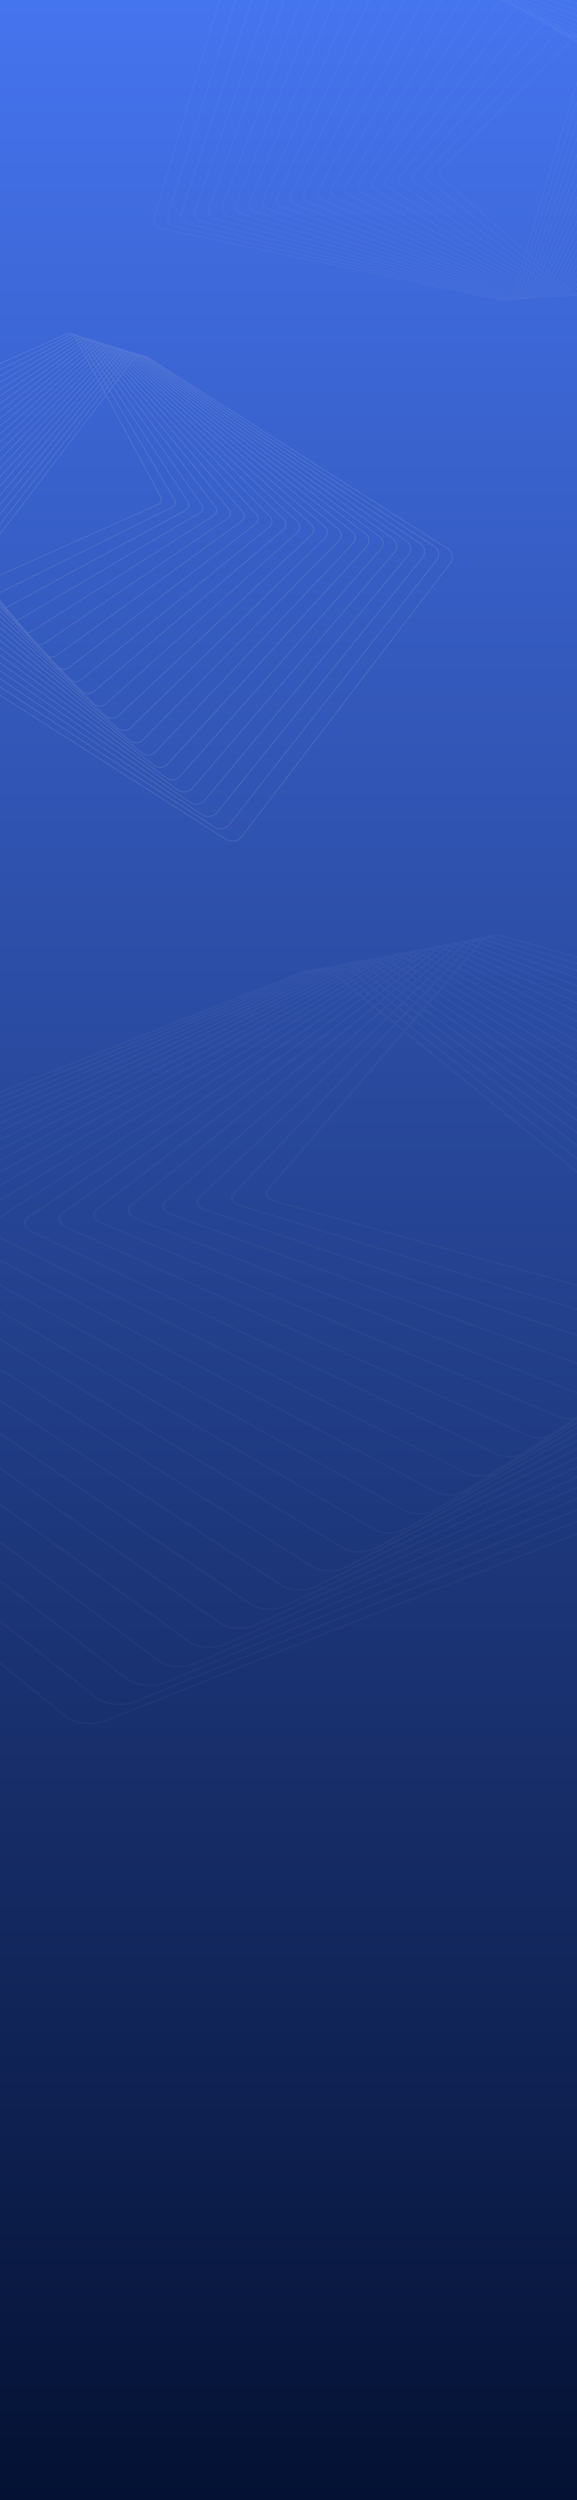 <svg width="1920" height="8307" viewBox="0 0 1920 8307" fill="none" xmlns="http://www.w3.org/2000/svg">
<rect x="0" y="0" width="1920" height="8307" fill="#333333" stroke="none"/>
<g clip-path="url(#clip0_675_514)">
<rect width="1920" height="8307" fill="url(#paint0_linear_675_514)"/>
<g opacity="0.47">
<g opacity="0.36" clip-path="url(#clip1_675_514)">
<g opacity="0.8">
<path d="M-261.998 2124.34C-261.717 2117.53 -259.19 2110.85 -254.838 2105.2L439.143 1196.72C445.18 1188.75 454.306 1183.48 464.836 1181.68C475.365 1180.01 485.895 1182.07 494.6 1187.6L1490.01 1821.35C1501.24 1828.54 1507.56 1840.23 1507 1852.83C1506.72 1859.64 1504.19 1866.32 1499.84 1871.97L805.859 2780.45C799.822 2788.42 790.696 2793.69 780.167 2795.49C769.637 2797.16 759.107 2795.1 750.402 2789.57L-244.869 2155.82C-256.101 2148.63 -262.559 2136.94 -261.998 2124.34ZM1503.77 1852.7C1504.33 1841.13 1498.44 1830.34 1488.19 1823.79L492.775 1190.04C484.772 1184.9 475.085 1182.97 465.397 1184.51C455.71 1186.05 447.426 1190.94 441.811 1198.26L-252.17 2106.74C-256.101 2112.01 -258.348 2118.05 -258.769 2124.34C-259.33 2135.91 -253.434 2146.7 -243.185 2153.25L752.228 2787C760.23 2792.14 769.918 2794.07 779.605 2792.53C789.292 2790.99 797.576 2786.11 803.192 2778.78L1497.17 1870.3C1501.24 1865.16 1503.49 1859 1503.77 1852.7Z" fill="#DADADA"/>
<path d="M-267.193 2089.26C-266.912 2082.45 -264.385 2075.77 -259.892 2070.25L428.894 1192.61C434.931 1184.9 443.916 1179.76 454.165 1178.22C464.414 1176.67 474.663 1178.86 483.087 1184.38L1444.66 1813.25C1455.33 1820.32 1461.37 1831.63 1460.81 1843.7C1460.53 1850.51 1458 1857.2 1453.51 1862.72L764.723 2740.36C752.227 2756.29 727.939 2759.89 710.53 2748.58L-251.047 2119.59C-261.717 2112.65 -267.754 2101.34 -267.193 2089.26ZM1457.58 1843.58C1458.14 1832.53 1452.53 1822.12 1442.7 1815.69L481.121 1186.7C473.4 1181.68 463.993 1179.63 454.586 1181.04C445.18 1182.46 436.896 1187.08 431.421 1194.15L-257.365 2071.79C-261.436 2076.93 -263.683 2082.97 -263.964 2089.26C-264.525 2100.31 -258.909 2110.72 -249.082 2117.15L712.495 2746.01C728.5 2756.42 750.823 2753.08 762.196 2738.56L1450.98 1860.92C1455.05 1855.91 1457.3 1849.87 1457.58 1843.58Z" fill="#DADADA"/>
<path d="M-272.528 2054.05C-272.247 2047.24 -269.72 2040.69 -265.227 2035.04L418.364 1188.24C430.719 1172.95 454.586 1169.61 471.294 1180.91L1399.18 1805.03C1409.42 1811.84 1415.18 1822.89 1414.62 1834.45C1414.34 1841.26 1411.81 1847.82 1407.32 1853.47L723.727 2700.27C717.69 2707.72 708.845 2712.6 698.877 2713.89C688.909 2715.3 678.94 2712.99 670.657 2707.59L-257.225 2083.48C-267.333 2076.67 -273.089 2065.62 -272.528 2054.05ZM1411.39 1834.32C1411.95 1823.79 1406.62 1813.64 1397.35 1807.47L469.469 1183.36C454.025 1172.95 432.263 1176.03 420.891 1190.04L-262.7 2036.84C-266.772 2041.98 -269.158 2047.89 -269.439 2054.18C-270.001 2064.72 -264.666 2074.87 -255.399 2081.04L672.482 2705.15C679.923 2710.16 689.049 2712.22 698.315 2710.93C707.441 2709.65 715.584 2705.28 721.059 2698.47L1404.65 1851.67C1408.72 1846.66 1411.11 1840.62 1411.39 1834.32Z" fill="#DADADA"/>
<path d="M-277.863 2018.97C-277.582 2012.16 -274.914 2005.61 -270.422 2000.09L407.835 1184.13C413.731 1176.93 422.436 1172.3 432.264 1171.15C442.091 1169.86 451.779 1172.3 459.641 1177.7L1353.69 1797.06C1363.37 1803.74 1368.85 1814.41 1368.29 1825.46C1368.01 1832.27 1365.34 1838.82 1360.85 1844.35L682.591 2660.31C670.236 2675.08 647.07 2678.04 630.784 2666.73L-263.261 2047.37C-272.949 2040.56 -278.424 2030.03 -277.863 2018.97ZM1365.2 1825.2C1365.62 1815.05 1360.71 1805.41 1351.86 1799.24L457.816 1179.89C450.656 1174.87 441.811 1172.82 432.825 1173.85C423.84 1175 415.978 1179.24 410.502 1185.8L-267.895 2001.88C-272.106 2006.9 -274.493 2012.81 -274.774 2019.1C-275.195 2029.25 -270.281 2038.89 -261.436 2045.06L632.61 2664.42C647.492 2674.7 668.692 2672 679.923 2658.51L1358.18 1842.55C1362.53 1837.41 1364.78 1831.5 1365.2 1825.2Z" fill="#DADADA"/>
<path d="M-283.198 1983.77C-282.917 1976.96 -280.25 1970.4 -275.617 1965.01L397.445 1179.89C403.342 1172.95 411.906 1168.58 421.453 1167.55C431 1166.52 440.406 1168.84 447.988 1174.23L1308.34 1788.84C1317.46 1795.39 1322.66 1805.54 1322.1 1816.21C1321.82 1823.02 1319.15 1829.57 1314.52 1834.97L641.454 2620.09C635.558 2627.03 626.994 2631.39 617.447 2632.42C607.9 2633.45 598.493 2631.14 590.912 2625.74L-269.439 2011.14C-278.565 2004.58 -283.76 1994.43 -283.198 1983.77ZM1318.87 1816.08C1319.29 1806.44 1314.66 1797.06 1306.37 1791.15L446.022 1176.55C439.143 1171.66 430.579 1169.48 421.874 1170.38C413.169 1171.41 405.448 1175.39 399.972 1181.68L-273.089 1966.81C-277.301 1971.69 -279.688 1977.73 -279.969 1983.9C-280.39 1993.53 -275.757 2002.91 -267.474 2008.82L592.877 2623.43C599.757 2628.31 608.321 2630.49 617.025 2629.6C625.73 2628.57 633.452 2624.58 638.927 2618.29L1311.99 1833.17C1316.2 1828.28 1318.59 1822.37 1318.87 1816.08Z" fill="#DADADA"/>
<path d="M-288.533 1948.69C-288.252 1941.88 -285.585 1935.32 -280.811 1930.05L387.056 1175.77C399.27 1162.02 421.312 1159.97 436.335 1171.02L1262.85 1780.87C1271.41 1787.17 1276.33 1797.06 1275.91 1807.21C1275.63 1814.02 1272.96 1820.57 1268.19 1825.97L600.318 2580.25C594.422 2586.93 585.998 2591.05 576.732 2591.95C567.465 2592.85 558.34 2590.4 551.039 2585.01L-275.616 1975.03C-284.181 1968.6 -289.095 1958.84 -288.533 1948.69ZM1272.68 1806.95C1273.1 1797.7 1268.75 1788.84 1260.88 1783.05L434.369 1173.2C420.751 1163.18 400.534 1165.11 389.583 1177.57L-278.284 1931.85C-282.636 1936.74 -285.023 1942.65 -285.304 1948.82C-285.725 1958.07 -281.373 1966.93 -273.511 1972.72L553.005 2582.57C559.603 2587.45 567.887 2589.63 576.451 2588.86C584.875 2588.09 592.596 2584.24 597.932 2578.2L1265.8 1823.92C1270.01 1819.03 1272.4 1813.12 1272.68 1806.95Z" fill="#DADADA"/>
<path d="M-293.868 1913.48C-293.587 1906.67 -290.779 1900.11 -286.006 1894.85L376.666 1171.41C382.563 1164.98 390.706 1161.13 399.832 1160.35C408.958 1159.58 417.803 1162.15 424.823 1167.55L1217.5 1772.52C1225.79 1778.81 1230.14 1788.07 1229.72 1797.83C1229.44 1804.77 1226.63 1811.19 1221.85 1816.46L559.182 2539.9C547.108 2553.14 525.487 2554.81 511.167 2543.76L-281.654 1938.79C-289.937 1932.5 -294.43 1923.37 -293.868 1913.48ZM1226.49 1797.7C1226.91 1788.84 1222.84 1780.48 1215.4 1774.83L422.717 1169.73C416.399 1164.85 408.396 1162.54 400.113 1163.31C391.829 1163.95 384.388 1167.55 379.053 1173.33L-283.619 1896.77C-287.971 1901.53 -290.499 1907.44 -290.779 1913.61C-291.2 1922.47 -287.129 1930.83 -279.688 1936.48L512.992 2541.57C526.049 2551.6 545.704 2549.93 556.515 2537.98L1219.19 1814.54C1223.68 1809.78 1226.21 1804 1226.49 1797.7Z" fill="#DADADA"/>
<path d="M-299.203 1878.4C-298.922 1871.46 -296.114 1865.16 -291.06 1859.9L366.417 1167.29C372.174 1161.13 380.317 1157.53 389.162 1156.88C398.007 1156.37 406.571 1158.94 413.31 1164.21L1172.29 1764.42C1180.02 1770.59 1184.23 1779.33 1183.67 1788.71C1183.39 1795.65 1180.58 1801.94 1175.52 1807.21L518.046 2499.81C512.29 2505.98 504.147 2509.58 495.302 2510.22C486.457 2510.74 477.892 2508.17 471.153 2502.9L-287.831 1902.68C-295.553 1896.52 -299.765 1887.65 -299.203 1878.4ZM1180.3 1788.58C1180.72 1780.1 1176.93 1772.13 1169.91 1766.61L411.064 1166.39C405.027 1161.64 397.305 1159.2 389.302 1159.71C381.299 1160.23 373.999 1163.57 368.804 1169.09L-288.673 1861.69C-293.166 1866.45 -295.693 1872.23 -295.974 1878.4C-296.395 1886.88 -292.604 1894.85 -285.585 1900.37L473.4 2500.58C479.437 2505.34 487.159 2507.78 495.161 2507.27C503.164 2506.75 510.464 2503.41 515.659 2497.89L1173.14 1805.28C1177.49 1800.53 1180.02 1794.75 1180.3 1788.58Z" fill="#DADADA"/>
<path d="M-304.679 1843.19C-304.398 1836.38 -301.449 1829.83 -296.395 1824.82L355.747 1163.05C361.504 1157.14 369.506 1153.8 378.07 1153.29C386.635 1152.9 394.918 1155.6 401.376 1160.87L1126.53 1756.33C1133.69 1762.24 1137.62 1770.72 1137.2 1779.58C1136.91 1786.39 1133.97 1792.95 1128.91 1797.96L476.769 2459.72C471.013 2465.63 463.01 2468.97 454.446 2469.49C445.882 2469.87 437.599 2467.17 431.14 2461.91L-294.008 1866.45C-301.169 1860.54 -305.1 1852.06 -304.679 1843.19ZM1134.11 1779.46C1134.53 1771.49 1131.02 1763.91 1124.42 1758.51L399.27 1162.92C393.514 1158.17 386.073 1155.73 378.211 1156.11C370.489 1156.5 363.329 1159.58 358.134 1164.85L-294.008 1826.61C-298.501 1831.24 -301.169 1837.02 -301.449 1843.19C-301.871 1851.16 -298.361 1858.74 -291.762 1864.14L433.387 2459.59C439.143 2464.35 446.584 2466.79 454.446 2466.4C462.168 2466.02 469.328 2462.93 474.523 2457.67L1126.67 1795.9C1131.16 1791.41 1133.83 1785.49 1134.11 1779.46Z" fill="#DADADA"/>
<path d="M-310.014 1808.11C-309.733 1801.3 -306.644 1794.75 -301.59 1789.74L345.358 1158.81C351.114 1153.16 358.836 1149.95 367.26 1149.69C375.684 1149.43 383.686 1152.13 389.723 1157.4L1081.18 1748.1C1087.92 1753.88 1091.43 1761.98 1091.15 1770.33C1090.86 1777.14 1087.78 1783.7 1082.72 1788.71L435.773 2419.63C423.98 2431.2 404.044 2431.71 391.408 2420.92L-300.045 1830.34C-306.784 1824.56 -310.435 1816.46 -310.014 1808.11ZM1087.92 1770.2C1088.34 1762.62 1084.97 1755.43 1078.93 1750.29L387.617 1159.58C382.142 1154.83 374.982 1152.39 367.4 1152.64C359.819 1152.9 352.939 1155.73 347.745 1160.74L-299.203 1791.66C-303.836 1796.16 -306.504 1801.94 -306.784 1808.11C-307.206 1815.69 -303.836 1822.89 -297.939 1828.03L393.514 2418.73C404.886 2428.5 422.717 2427.85 433.387 2417.57L1080.33 1786.65C1084.97 1782.15 1087.64 1776.37 1087.92 1770.2Z" fill="#DADADA"/>
<path d="M-315.349 1772.9C-315.068 1766.09 -311.979 1759.54 -306.644 1754.66L335.109 1154.57C346.902 1143.52 366.277 1143.39 378.351 1154.06L1035.97 1740.01C1042.15 1745.53 1045.52 1753.24 1045.1 1761.21C1044.81 1768.02 1041.73 1774.57 1036.39 1779.46L394.637 2379.54C382.844 2390.59 363.469 2390.72 351.395 2380.05L-306.223 1794.1C-312.4 1788.58 -315.77 1780.87 -315.349 1772.9ZM1041.73 1761.08C1042.01 1754.01 1039.06 1747.07 1033.44 1742.06L375.964 1156.11C365.154 1146.48 347.885 1146.73 337.215 1156.5L-304.538 1756.58C-309.171 1760.95 -311.979 1766.73 -312.26 1772.9C-312.541 1779.97 -309.593 1786.91 -303.977 1791.92L353.641 2377.87C364.452 2387.51 381.721 2387.25 392.251 2377.48L1034 1777.4C1038.78 1773.03 1041.44 1767.25 1041.73 1761.08Z" fill="#DADADA"/>
<path d="M-320.824 1737.82C-320.543 1730.88 -317.314 1724.46 -311.979 1719.7L324.579 1150.33C336.232 1139.92 355.045 1140.05 366.558 1150.72L990.34 1731.91C996.097 1737.31 999.185 1744.63 998.764 1752.09C998.483 1759.02 995.254 1765.45 989.919 1770.2L353.361 2339.45C341.708 2349.86 322.895 2349.73 311.382 2339.06L-312.4 1757.87C-318.016 1752.6 -321.105 1745.28 -320.824 1737.82ZM995.675 1751.96C995.956 1745.28 993.289 1738.72 988.094 1733.97L364.312 1152.77C354.063 1143.26 337.355 1143.14 326.826 1152.39L-309.733 1721.76C-314.506 1726.13 -317.314 1731.78 -317.595 1737.95C-317.876 1744.63 -315.208 1751.19 -310.014 1755.94L313.769 2337.14C324.018 2346.64 340.725 2346.77 351.255 2337.52L987.813 1768.28C992.587 1763.78 995.395 1758 995.675 1751.96Z" fill="#DADADA"/>
<path d="M-326.159 1702.61C-325.878 1695.68 -322.649 1689.25 -317.033 1684.5L314.19 1146.09C319.806 1141.34 327.106 1138.77 334.828 1139.02C342.55 1139.28 349.71 1142.24 354.905 1147.38L944.992 1723.82C950.327 1728.96 953.135 1735.77 952.714 1742.96C952.433 1749.9 949.204 1756.33 943.588 1761.08L312.224 2299.36C300.571 2309.25 282.32 2308.74 271.509 2298.07L-318.437 1721.76C-323.773 1716.49 -326.58 1709.81 -326.159 1702.61ZM949.485 1742.71C949.766 1736.41 947.379 1730.37 942.605 1725.74L352.518 1149.3C347.885 1144.68 341.567 1142.11 334.688 1141.85C327.808 1141.59 321.35 1143.91 316.296 1148.15L-314.928 1686.68C-319.841 1690.92 -322.79 1696.57 -323.071 1702.74C-323.351 1709.04 -320.965 1715.08 -316.191 1719.7L273.896 2296.14C283.583 2305.52 299.729 2306.04 310.118 2297.3L941.482 1758.77C946.396 1754.66 949.204 1748.87 949.485 1742.71Z" fill="#DADADA"/>
<path d="M-331.635 1667.53C-331.354 1660.6 -327.984 1654.17 -322.228 1649.54L303.801 1141.85C315.313 1132.47 333.003 1133.5 343.252 1144.03L899.504 1715.72C904.417 1720.73 906.804 1727.16 906.523 1733.84C906.243 1740.78 902.873 1747.2 897.117 1751.83L271.088 2259.39C259.576 2268.77 241.886 2267.75 231.637 2257.21L-324.615 1685.52C-329.529 1680.64 -331.916 1674.22 -331.635 1667.53ZM903.435 1733.58C903.715 1727.67 901.469 1722.02 897.257 1717.52L340.865 1145.96C331.739 1136.58 316.155 1135.81 305.906 1144.03L-320.122 1651.73C-325.177 1655.84 -328.125 1661.49 -328.406 1667.66C-328.686 1673.57 -326.44 1679.23 -322.228 1683.72L234.023 2255.41C243.149 2264.79 258.733 2265.56 268.982 2257.34L895.011 1749.64C900.206 1745.4 903.154 1739.75 903.435 1733.58Z" fill="#DADADA"/>
<path d="M-337.11 1632.33C-336.83 1625.39 -333.32 1618.83 -327.423 1614.46L293.411 1137.61C299.027 1133.37 306.047 1131.31 313.207 1131.83C320.367 1132.34 326.966 1135.55 331.599 1140.57L854.155 1707.37C858.508 1712.12 860.754 1718.16 860.473 1724.46C860.193 1731.4 856.682 1737.95 850.786 1742.32L229.952 2219.3C218.439 2228.04 201.311 2226.76 191.764 2216.35L-330.792 1649.42C-335.145 1644.66 -337.391 1638.62 -337.11 1632.33ZM857.244 1724.46C857.525 1718.93 855.559 1713.66 851.628 1709.42L329.212 1142.49C325.141 1138 319.244 1135.3 312.926 1134.78C306.608 1134.27 300.291 1136.07 295.377 1139.79L-325.457 1616.65C-330.512 1620.63 -333.741 1626.29 -334.022 1632.45C-334.302 1637.98 -332.337 1643.25 -328.406 1647.49L194.151 2214.29C202.715 2223.54 217.878 2224.7 227.986 2216.99L848.82 1740.14C853.875 1736.28 856.963 1730.5 857.244 1724.46Z" fill="#DADADA"/>
<path d="M-342.586 1597.25C-342.305 1590.31 -338.655 1583.75 -332.618 1579.38L283.022 1133.37C288.497 1129.39 295.377 1127.59 302.397 1128.36C309.417 1129.13 315.594 1132.21 320.087 1137.35L808.807 1699.4C812.739 1703.9 814.704 1709.55 814.564 1715.34C814.283 1722.27 810.633 1728.83 804.596 1733.2L188.816 2179.21C177.444 2187.44 160.877 2185.77 151.751 2175.36L-336.97 1613.18C-340.901 1608.68 -342.866 1603.03 -342.586 1597.25ZM811.194 1715.21C811.475 1710.07 809.65 1705.18 806.14 1701.2L317.559 1139.15C313.769 1134.78 308.153 1131.96 302.116 1131.31C295.938 1130.67 289.901 1132.21 285.128 1135.81L-330.652 1581.7C-335.847 1585.55 -339.076 1591.21 -339.357 1597.37C-339.637 1602.39 -337.812 1607.4 -334.302 1611.38L154.419 2173.43C162.421 2182.55 177.022 2184.09 186.991 2176.9L802.63 1730.88C807.684 1727.03 810.913 1721.37 811.194 1715.21Z" fill="#DADADA"/>
<path d="M-348.061 1562.04C-347.78 1554.97 -343.99 1548.55 -337.812 1544.31L272.632 1129.13C284.005 1121.42 300.01 1123.6 308.434 1133.88L763.319 1691.18C766.829 1695.42 768.654 1700.82 768.373 1706.08C768.092 1713.15 764.302 1719.58 758.124 1723.82L147.679 2139.12C136.307 2146.83 120.302 2144.65 111.878 2134.37L-343.007 1577.07C-346.517 1572.7 -348.342 1567.43 -348.061 1562.04ZM765.144 1706.08C765.425 1701.46 763.74 1696.7 760.792 1692.98L305.906 1135.68C298.465 1126.69 284.426 1124.76 274.598 1131.44L-335.847 1546.62C-341.322 1550.34 -344.551 1556 -344.832 1562.17C-345.113 1566.79 -343.428 1571.55 -340.48 1575.27L114.405 2132.57C121.846 2141.56 135.886 2143.49 145.714 2136.81L756.159 1721.63C761.634 1717.91 764.863 1712.25 765.144 1706.08Z" fill="#DADADA"/>
<path d="M-353.677 1526.96C-353.396 1519.89 -349.465 1513.47 -343.007 1509.35L262.243 1125.02C273.475 1117.95 288.919 1120.39 296.781 1130.67L717.971 1683.21C721.059 1687.32 722.604 1692.08 722.323 1697.09C722.042 1704.16 718.111 1710.58 711.653 1714.69L106.543 2099.03C95.312 2106.1 79.868 2103.66 72.006 2093.38L-349.184 1540.84C-352.273 1536.72 -353.817 1531.84 -353.677 1526.96ZM719.094 1696.96C719.234 1692.59 717.971 1688.48 715.303 1684.88L294.113 1132.34C287.234 1123.35 273.756 1121.16 264.068 1127.46L-341.182 1511.67C-346.798 1515.26 -350.167 1520.79 -350.448 1527.09C-350.588 1531.46 -349.325 1535.57 -346.657 1539.17L74.533 2091.7C81.412 2100.7 94.89 2102.88 104.718 2096.59L709.968 1712.25C715.444 1708.78 718.813 1703.13 719.094 1696.96Z" fill="#DADADA"/>
<path d="M-359.152 1491.75C-358.872 1484.68 -354.66 1478.13 -348.201 1474.27L251.854 1120.78C262.945 1114.22 277.968 1117.18 285.128 1127.33L672.482 1675.12C675.15 1678.97 676.554 1683.47 676.273 1687.97C675.992 1695.03 671.78 1701.59 665.322 1705.44L65.407 2058.94C54.316 2065.49 39.293 2062.54 32.133 2052.38L-355.362 1504.6C-358.029 1500.74 -359.433 1496.25 -359.152 1491.75ZM673.184 1687.84C673.325 1683.85 672.202 1680 669.815 1676.66L282.46 1128.87C276.143 1120.01 263.226 1117.44 253.539 1123.22L-346.376 1476.72C-351.992 1480.06 -355.642 1485.71 -355.923 1491.88C-356.064 1495.86 -354.94 1499.72 -352.554 1503.06L34.801 2050.84C41.118 2059.71 54.035 2062.28 63.722 2056.5L663.637 1703C669.253 1699.66 672.903 1694 673.184 1687.84Z" fill="#DADADA"/>
<path d="M-364.768 1456.54C-364.488 1449.35 -360.135 1442.79 -353.396 1439.07L241.464 1116.54C252.556 1110.5 266.876 1113.84 273.475 1123.99L627.134 1667.02C629.521 1670.62 630.644 1674.73 630.363 1678.84C630.082 1686.04 625.73 1692.59 618.991 1696.32L24.13 2018.85C13.039 2024.89 -1.281 2021.54 -7.88 2011.39L-361.399 1468.36C-363.786 1464.76 -364.909 1460.78 -364.768 1456.54ZM627.134 1678.58C627.275 1674.99 626.292 1671.52 624.326 1668.43L270.807 1125.4C265.051 1116.67 252.696 1113.84 243.149 1118.98L-351.711 1441.64C-357.608 1444.85 -361.258 1450.5 -361.539 1456.67C-361.68 1460.27 -360.697 1463.74 -358.731 1466.82L-5.072 2009.85C0.684 2018.59 13.039 2021.42 22.586 2016.28L617.306 1693.62C623.203 1690.54 626.853 1684.88 627.134 1678.58Z" fill="#DADADA"/>
<path d="M-370.384 1421.46C-370.103 1414.27 -365.47 1407.58 -358.451 1404.11L231.075 1112.3C242.026 1106.9 255.925 1110.63 261.822 1120.65L581.646 1658.8C583.611 1662.14 584.594 1665.86 584.313 1669.59C584.032 1676.79 579.399 1683.47 572.379 1686.94L-17.006 1978.76C-27.957 1984.15 -41.856 1980.43 -47.753 1970.4L-367.576 1432.26C-369.542 1428.91 -370.525 1425.19 -370.384 1421.46ZM581.224 1669.46C581.365 1666.25 580.522 1663.04 578.838 1660.21L259.014 1122.06C253.819 1113.45 242.026 1110.24 232.479 1114.87L-356.906 1406.68C-362.943 1409.64 -366.874 1415.29 -367.155 1421.59C-367.296 1424.8 -366.453 1428.01 -364.768 1430.84L-44.945 1968.99C-39.75 1977.6 -27.957 1980.81 -18.41 1976.19L571.116 1684.37C577.153 1681.41 580.944 1675.76 581.224 1669.46Z" fill="#DADADA"/>
<path d="M-376 1386.25C-375.579 1378.93 -370.946 1372.25 -363.645 1369.03L220.686 1108.06C231.637 1103.17 244.834 1107.28 250.169 1117.31L536.157 1650.7C537.842 1653.79 538.544 1657.13 538.403 1660.47C537.982 1667.92 533.349 1674.47 526.048 1677.69L-58.142 1938.66C-69.093 1943.55 -82.29 1939.44 -87.625 1929.41L-373.754 1396.02C-375.439 1392.94 -376.141 1389.59 -376 1386.25ZM535.315 1660.34C535.455 1657.51 534.753 1654.56 533.349 1651.99L247.361 1118.59C242.728 1110.11 231.496 1106.51 222.09 1110.63L-362.241 1371.6C-368.419 1374.43 -372.49 1380.09 -372.771 1386.38C-372.911 1389.21 -372.209 1392.16 -370.805 1394.73L-84.817 1928.13C-80.184 1936.61 -68.953 1940.21 -59.546 1936.09L524.785 1675.12C530.962 1672.29 535.034 1666.63 535.315 1660.34Z" fill="#DADADA"/>
</g>
</g>
<g opacity="0.15" clip-path="url(#clip2_675_514)">
<g opacity="0.8">
<path d="M2032.1 -115.587C2034.18 -109.282 2034.17 -102.324 2032.14 -95.676L1711.17 970.61C1708.4 979.944 1701.89 987.877 1692.91 993.13C1683.88 998.265 1673.58 1000 1663.75 997.953L538.872 761.716C526.164 759.01 516.393 750.517 512.585 738.845C510.504 732.54 510.516 725.581 512.544 718.934L833.514 -347.352C836.284 -356.686 842.796 -364.62 851.778 -369.872C860.804 -375.008 871.109 -376.746 880.94 -374.695L2005.69 -138.41C2018.39 -135.704 2028.29 -127.26 2032.1 -115.587ZM515.572 737.854C519.028 748.589 528.107 756.406 539.698 758.864L1664.57 995.101C1673.63 997.041 1683.12 995.475 1691.43 990.745C1699.73 986.016 1705.6 978.723 1708.21 970.119L2029.18 -96.167C2030.96 -102.318 2030.93 -108.595 2029.16 -114.479C2025.7 -125.215 2016.62 -133.031 2005.03 -135.49L880.158 -371.726C871.099 -373.666 861.606 -372.1 853.304 -367.371C845.002 -362.641 839.126 -355.348 836.519 -346.744L515.549 719.542C513.6 725.624 513.668 732.018 515.572 737.854Z" fill="#DADADA"/>
<path d="M2048.87 -85.39C2050.95 -79.085 2050.94 -72.126 2048.74 -65.548L1721.93 970.842C1719.07 979.941 1712.64 987.71 1703.83 992.632C1695.01 997.554 1684.92 999.079 1675.34 996.932L582.991 753.538C570.839 750.756 561.456 742.519 557.824 731.314C555.743 725.01 555.755 718.051 557.955 711.473L884.77 -324.917C890.694 -343.73 911.602 -355.343 931.352 -351.007L2023.75 -107.496C2035.86 -104.831 2045.24 -96.594 2048.87 -85.39ZM560.812 730.324C564.091 740.591 572.781 748.152 583.945 750.638L1676.34 994.149C1685.1 996.068 1694.38 994.715 1702.47 990.199C1710.56 985.683 1716.53 978.624 1719.09 970.303L2045.91 -66.087C2047.86 -72.169 2047.83 -78.445 2045.93 -84.282C2042.65 -94.549 2033.96 -102.111 2022.8 -104.596L930.442 -347.99C912.28 -351.987 893.076 -341.283 887.691 -324.144L560.876 712.246C558.883 718.211 558.907 724.487 560.812 730.324Z" fill="#DADADA"/>
<path d="M2065.82 -55.123C2067.9 -48.818 2067.84 -41.977 2065.68 -35.281L1733.02 971.212C1727.01 989.391 1706.4 1000.62 1687.29 996.048L627.281 745.429C615.601 742.736 606.562 734.637 603.106 723.902C601.026 717.597 601.081 710.755 603.237 704.06L935.897 -302.433C938.844 -311.299 945.232 -318.785 953.878 -323.376C962.481 -328.085 972.361 -329.396 981.764 -327.318L2041.77 -76.698C2053.32 -73.958 2062.36 -65.858 2065.82 -55.123ZM606.094 722.911C609.197 732.709 617.544 740.133 628.107 742.577L1688.11 993.197C1705.76 997.387 1724.54 987.109 1730.1 970.439L2062.76 -36.054C2064.71 -42.137 2064.86 -48.344 2062.96 -54.181C2059.85 -63.979 2051.51 -71.403 2040.94 -73.846L980.938 -324.466C972.435 -326.482 963.411 -325.225 955.404 -320.874C947.526 -316.572 941.601 -309.796 938.946 -301.709L606.286 704.785C604.294 710.75 604.19 717.075 606.094 722.911Z" fill="#DADADA"/>
<path d="M2082.71 -24.974C2084.79 -18.669 2084.61 -11.779 2082.41 -5.201L1744.03 971.348C1741.13 979.931 1734.78 987.135 1726.22 991.561C1717.7 996.104 1708.03 997.202 1699.01 994.979L671.483 737.085C660.359 734.317 651.708 726.473 648.429 716.206C646.348 709.901 646.532 703.012 648.732 696.434L987.109 -280.115C993.302 -297.825 1013.41 -308.467 1032.13 -303.746L2059.66 -45.853C2070.83 -42.968 2079.43 -35.24 2082.71 -24.974ZM651.333 715.381C654.432 724.78 662.218 731.879 672.397 734.468L1699.92 992.361C1708.17 994.473 1716.94 993.313 1724.78 989.293C1732.57 985.156 1738.29 978.593 1741.03 970.74L2079.49 -5.974C2081.61 -11.988 2081.76 -18.195 2079.85 -24.031C2076.76 -33.43 2068.97 -40.53 2058.79 -43.118L1031.26 -301.012C1014.17 -305.277 995.768 -295.544 990.158 -279.391L651.781 697.158C649.577 703.337 649.557 709.496 651.333 715.381Z" fill="#DADADA"/>
<path d="M2099.66 5.293C2101.74 11.598 2101.55 18.487 2099.18 24.997L1754.96 971.649C1751.97 979.998 1745.66 986.919 1737.31 991.132C1728.96 995.344 1719.59 996.463 1710.82 994.144L715.644 729.024C705.077 726.181 696.858 718.709 693.711 708.793C691.631 702.489 691.814 695.599 694.186 689.09L1038.41 -257.563C1041.4 -265.912 1047.71 -272.833 1056.06 -277.045C1064.41 -281.258 1073.78 -282.376 1082.54 -280.058L2077.72 -14.938C2088.29 -12.095 2096.51 -4.622 2099.66 5.293ZM696.699 707.803C699.622 716.733 707.063 723.695 716.643 726.241L1711.82 991.361C1719.77 993.452 1728.33 992.505 1735.95 988.699C1743.54 984.775 1749.21 978.495 1752.04 970.876L2096.26 24.224C2098.43 18.327 2098.53 12.003 2096.67 6.284C2093.75 -2.647 2086.3 -9.608 2076.73 -12.155L1081.55 -277.275C1073.6 -279.366 1065.04 -278.419 1057.42 -274.613C1049.83 -270.689 1044.16 -264.409 1041.33 -256.79L697.107 689.863C694.943 695.759 694.795 701.966 696.699 707.803Z" fill="#DADADA"/>
<path d="M2116.56 35.442C2118.64 41.747 2118.45 48.637 2115.91 55.077L1765.84 971.834C1759.42 988.558 1740.04 997.995 1722.55 993.075L759.847 720.681C749.879 717.879 742.005 710.545 738.906 701.146C736.826 694.841 737.009 687.952 739.509 681.394L1089.58 -235.362C1092.66 -243.477 1098.93 -250.115 1107.07 -254.114C1115.2 -258.113 1124.36 -259.018 1132.87 -256.603L2095.74 15.86C2105.76 18.779 2113.59 25.995 2116.56 35.442ZM741.938 700.273C744.728 708.851 751.738 715.441 760.889 718.015L1723.59 990.409C1739.45 994.874 1757.21 986.18 1762.92 971.061L2112.99 54.304C2115.28 48.36 2115.43 42.152 2113.57 36.433C2110.78 27.854 2103.77 21.265 2094.62 18.691L1131.91 -253.703C1124.22 -255.891 1115.92 -255.04 1108.38 -251.399C1100.97 -247.806 1095.25 -241.643 1092.46 -234.307L742.39 682.45C740.226 688.346 740.078 694.554 741.938 700.273Z" fill="#DADADA"/>
<path d="M2133.5 65.709C2135.58 72.014 2135.27 78.951 2132.72 85.392L1776.81 972.252C1773.64 980.132 1767.54 986.44 1759.49 990.274C1751.43 994.108 1742.49 994.799 1734.23 992.288L804.053 712.737C794.341 709.839 787.199 702.898 784.233 693.851C782.108 687.429 782.464 680.608 785.008 674.168L1140.92 -212.692C1147.39 -228.9 1166.52 -237.841 1183.37 -232.68L2113.68 46.823C2123.39 49.721 2130.62 56.496 2133.5 65.709ZM787.221 692.86C789.879 701.087 796.456 707.305 805.179 709.906L1735.4 989.574C1742.84 991.858 1750.93 991.221 1758.22 987.676C1765.55 984.248 1771.1 978.416 1773.98 971.314L2129.89 84.454C2132.22 78.626 2132.5 72.371 2130.64 66.652C2127.98 58.424 2121.4 52.207 2112.68 49.606L1182.45 -230.062C1167.11 -234.72 1149.77 -226.454 1144.01 -211.85L788.101 675.01C785.637 680.885 785.316 687.024 787.221 692.86Z" fill="#DADADA"/>
<path d="M2150.4 95.858C2152.52 102.28 2152.12 108.984 2149.32 115.52L1787.57 972.484C1784.43 980.082 1778.25 986.156 1770.4 989.776C1762.52 993.279 1753.83 993.874 1745.88 991.384L848.042 704.607C838.887 701.633 832.049 695.113 829.343 686.369C827.218 679.947 827.618 673.243 830.418 666.706L1192.17 -190.257C1195.31 -197.855 1201.49 -203.929 1209.34 -207.549C1217.22 -211.052 1225.91 -211.648 1233.86 -209.157L2131.7 77.62C2140.85 80.594 2147.74 87.231 2150.4 95.858ZM832.459 685.33C834.985 693.206 841.174 699.168 849.469 701.797L1747.17 988.622C1754.31 990.885 1762.19 990.461 1769.3 987.247C1776.42 984.033 1781.93 978.482 1784.77 971.663L2146.53 114.699C2148.99 108.824 2149.31 102.685 2147.45 96.966C2144.93 89.09 2138.74 83.128 2130.44 80.499L1232.61 -206.278C1225.48 -208.541 1217.6 -208.117 1210.48 -204.903C1203.36 -201.689 1197.85 -196.138 1195.01 -189.319L833.255 667.645C830.919 673.472 830.599 679.611 832.459 685.33Z" fill="#DADADA"/>
<path d="M2167.47 126.077C2169.55 132.382 2169.11 139.367 2166.22 145.67L1798.75 972.689C1795.53 980.053 1789.38 985.844 1781.75 989.251C1774.07 992.54 1765.6 992.922 1757.9 990.335L892.545 696.284C883.989 693.352 877.496 686.97 874.838 678.742C872.757 672.438 873.197 665.452 876.085 659.149L1243.56 -167.87C1246.78 -175.233 1252.93 -181.025 1260.56 -184.432C1268.23 -187.721 1276.71 -188.103 1284.41 -185.516L2149.76 108.535C2158.32 111.467 2164.81 117.85 2167.47 126.077ZM877.698 677.8C880.047 685.207 885.848 690.914 893.715 693.57L1759.12 987.738C1765.99 990.098 1773.62 989.771 1780.65 986.722C1787.56 983.721 1793.03 978.453 1795.96 971.868L2163.43 144.849C2165.94 139.09 2166.38 132.904 2164.52 127.185C2162.18 119.777 2156.37 114.07 2148.51 111.414L1283.15 -182.637C1276.27 -184.996 1268.65 -184.669 1261.62 -181.62C1254.71 -178.619 1249.24 -173.352 1246.31 -166.767L878.838 660.253C876.286 665.894 875.882 672.198 877.698 677.8Z" fill="#DADADA"/>
<path d="M2184.37 156.226C2186.45 162.531 2185.88 169.565 2182.99 175.868L1809.67 972.991C1806.37 980.12 1800.43 985.698 1792.84 988.822C1785.25 991.946 1777.03 992.232 1769.71 989.5L936.707 688.223C928.579 685.264 922.602 679.088 919.993 671.378C917.912 665.073 918.48 658.039 921.368 651.736L1294.69 -145.387C1301.47 -159.976 1319.47 -167.284 1334.69 -161.779L2167.65 139.381C2175.78 142.34 2181.89 148.467 2184.37 156.226ZM922.981 670.387C925.198 677.443 930.738 682.847 938.005 685.461L1770.89 986.786C1777.51 989.242 1784.87 989.011 1791.7 986.176C1798.52 983.34 1803.82 978.403 1806.84 972.052L2180.16 174.929C2182.84 169.24 2183.28 163.053 2181.42 157.334C2179.21 150.278 2173.67 144.874 2166.53 142.212L1333.52 -159.065C1319.8 -164.066 1303.77 -157.363 1297.57 -144.331L924.249 652.792C921.568 658.481 921.121 664.668 922.981 670.387Z" fill="#DADADA"/>
<path d="M2201.31 186.493C2203.39 192.798 2202.82 199.832 2199.63 206.113L1820.47 973.34C1813.51 987.46 1795.89 994.225 1781.23 988.644L980.697 680.093C973.169 677.176 967.453 671.303 965.103 663.896C963.023 657.591 963.59 650.557 966.778 644.275L1345.94 -122.952C1352.9 -137.072 1370.52 -143.836 1385.19 -138.256L2185.72 170.295C2193.24 173.213 2198.96 179.085 2201.31 186.493ZM968.219 662.857C970.388 669.396 975.456 674.71 982.295 677.352L1782.7 985.951C1795.86 991.028 1811.51 984.869 1817.89 972.305L2197.05 205.079C2199.78 199.506 2200.35 193.272 2198.49 187.552C2196.33 181.013 2191.26 175.699 2184.42 173.057L1383.89 -135.494C1370.73 -140.57 1355.07 -134.411 1348.82 -121.896L969.66 645.331C966.807 650.951 966.359 657.138 968.219 662.857Z" fill="#DADADA"/>
<path d="M2218.34 216.594C2220.46 223.016 2219.72 229.981 2216.49 236.145L1831.53 973.593C1824.47 987.08 1807.28 993.417 1793.13 987.644L1025.07 671.819C1017.97 668.874 1012.64 663.256 1010.47 656.318C1008.35 649.896 1009.08 642.931 1012.32 636.766L1397.32 -100.565C1404.38 -114.051 1421.57 -120.388 1435.73 -114.615L2203.78 201.21C2210.71 204.086 2216.04 209.703 2218.34 216.594ZM1013.33 655.375C1015.37 661.563 1020.05 666.622 1026.41 669.174L1794.47 984.999C1807.07 990.151 1822.35 984.536 1828.77 972.49L2213.74 235.042C2216.59 229.421 2217.21 223.304 2215.35 217.585C2213.31 211.397 2208.63 206.338 2202.27 203.786L1434.21 -112.039C1421.61 -117.191 1406.33 -111.577 1399.91 -99.53L1014.9 637.801C1012.09 643.538 1011.51 649.773 1013.33 655.375Z" fill="#DADADA"/>
<path d="M2235.28 246.86C2237.4 253.282 2236.67 260.247 2233.18 266.508L1842.45 973.894C1838.96 980.155 1833.19 985.003 1826.06 987.418C1818.93 989.833 1811.39 989.595 1804.89 986.691L1069.19 663.641C1062.56 660.785 1057.67 655.54 1055.58 648.836C1053.46 642.414 1054.2 635.449 1057.68 629.188L1448.58 -78.129C1455.81 -91.147 1472.62 -96.941 1486.14 -90.927L2221.67 232.055C2228.34 235.028 2233.2 240.156 2235.28 246.86ZM1058.61 647.962C1060.52 653.798 1064.76 658.485 1070.7 661.065L1806.41 984.116C1812.22 986.743 1818.86 986.918 1825.22 984.793C1831.58 982.667 1836.67 978.342 1839.83 972.743L2230.51 265.239C2233.53 259.688 2234.28 253.522 2232.42 247.803C2230.52 241.967 2226.27 237.28 2220.33 234.7L1484.62 -88.351C1472.57 -93.579 1457.68 -88.508 1451.21 -76.978L1060.4 630.574C1057.33 636.008 1056.75 642.243 1058.61 647.962Z" fill="#DADADA"/>
<path d="M2252.31 276.962C2254.43 283.384 2253.56 290.397 2249.9 296.589L1853.38 974.196C1846.1 986.697 1829.62 991.829 1816.66 985.739L1113.43 655.414C1107.24 652.532 1102.86 647.493 1100.82 641.306C1098.69 634.884 1099.56 627.87 1103.22 621.678L1499.79 -55.811C1507.07 -68.312 1523.55 -73.445 1536.51 -67.355L2239.74 262.97C2245.89 265.736 2250.27 270.774 2252.31 276.962ZM1103.72 640.48C1105.49 645.965 1109.48 650.349 1114.87 653.004L1818.18 983.163C1829.72 988.584 1844.19 983.94 1850.71 972.927L2247.23 295.32C2250.43 289.837 2251.18 283.671 2249.32 277.952C2247.55 272.467 2243.56 268.084 2238.18 265.429L1534.95 -64.896C1523.41 -70.317 1508.94 -65.673 1502.42 -54.66L1105.89 622.947C1102.61 628.595 1101.86 634.761 1103.72 640.48Z" fill="#DADADA"/>
<path d="M2269.38 307.18C2271.5 313.602 2270.55 320.78 2266.67 326.786L1864.3 974.497C1860.64 980.289 1854.95 984.572 1848.24 986.56C1841.54 988.548 1834.42 987.883 1828.48 984.904L1157.64 647.47C1152.04 644.629 1147.92 639.894 1146.02 634.058C1143.89 627.636 1144.84 620.458 1148.72 614.452L1551.05 -33.376C1558.54 -45.291 1574.6 -49.996 1586.87 -43.783L2257.75 293.768C2263.35 296.609 2267.47 301.344 2269.38 307.18ZM1148.96 632.95C1150.6 638.084 1154.2 642.212 1159.24 644.729L1829.99 982.328C1835.25 985.031 1841.55 985.468 1847.48 983.769C1853.42 982.07 1858.56 978.263 1861.76 973.18L2264.13 325.469C2267.37 320.104 2268.38 313.842 2266.52 308.123C2264.88 302.989 2261.28 298.861 2256.24 296.344L1585.4 -41.09C1574.42 -46.586 1560.2 -42.438 1553.63 -31.942L1151.26 615.769C1147.98 621.017 1147.15 627.348 1148.96 632.95Z" fill="#DADADA"/>
<path d="M2286.4 337.281C2288.53 343.703 2287.45 350.93 2283.45 356.984L1875.23 974.798C1871.61 980.308 1865.95 984.309 1859.29 986.014C1852.62 987.72 1845.93 987.028 1840.07 983.883L1201.71 639.175C1196.59 636.424 1192.86 631.944 1191 626.624C1188.88 620.202 1189.96 612.976 1193.96 606.922L1602.3 -10.941C1609.85 -22.339 1625.52 -26.5 1637.41 -20.143L2275.82 324.682C2280.95 327.434 2284.68 331.914 2286.4 337.281ZM1194.12 625.586C1195.62 630.368 1198.96 634.193 1203.53 636.62L1841.76 981.376C1846.72 984.059 1852.81 984.709 1858.53 983.223C1864.38 981.69 1869.36 978.213 1872.47 973.295L2280.86 355.55C2284.27 350.253 2285.28 343.991 2283.42 338.272C2281.95 333.607 2278.57 329.665 2274 327.238L1635.64 -17.47C1625.22 -23.042 1611.38 -19.438 1604.76 -9.458L1196.55 608.356C1193.26 613.604 1192.26 619.866 1194.12 625.586Z" fill="#DADADA"/>
<path d="M2303.48 367.5C2305.64 374.039 2304.39 381.196 2300.22 387.182L1886.16 975.1C1878.43 986.03 1863.09 989.529 1851.89 983.048L1246 631.066C1241.35 628.404 1237.83 624.111 1236.28 619.212C1234.11 612.672 1235.37 605.515 1239.54 599.53L1653.56 11.494C1661.28 0.564 1676.62 -2.935 1687.83 3.546L2293.71 355.528C2298.41 358.307 2301.88 362.483 2303.48 367.5ZM1239.23 618.104C1240.56 622.417 1243.72 626.173 1247.69 628.559L1853.57 980.541C1863.44 986.188 1876.9 983.129 1883.57 973.665L2297.63 385.747C2301.34 380.472 2302.35 374.21 2300.49 368.49C2299.16 364.177 2295.99 360.421 2292.02 358.035L1686.14 6.053C1676.27 0.406 1662.81 3.465 1656.14 12.929L1242.08 600.847C1238.37 606.122 1237.37 612.385 1239.23 618.104Z" fill="#DADADA"/>
<path d="M2320.63 397.553C2322.8 404.092 2321.42 411.298 2316.94 417.262L1897.04 975.284C1889.22 985.58 1874.31 988.653 1863.61 981.979L1290.08 622.771C1285.85 620.082 1282.81 616.277 1281.35 611.612C1279.18 605.073 1280.56 597.868 1285.04 591.903L1704.81 33.93C1712.63 23.633 1727.54 20.561 1738.24 27.235L2311.77 386.443C2316 389.132 2319.08 393.053 2320.63 397.553ZM1284.34 610.622C1285.71 614.653 1288.27 617.968 1291.94 620.333L1865.47 979.541C1874.83 985.38 1887.87 982.748 1894.54 973.684L2314.49 415.779C2318.37 410.573 2319.55 404.38 2317.64 398.543C2316.27 394.512 2313.71 391.197 2310.04 388.833L1736.51 29.625C1727.15 23.785 1714.11 26.417 1707.32 35.529L1287.41 593.551C1283.61 598.592 1282.48 604.903 1284.34 610.622Z" fill="#DADADA"/>
<path d="M2337.7 427.771C2339.87 434.31 2338.28 441.729 2333.71 447.459L1907.96 975.585C1900.1 985.365 1885.39 987.824 1875.38 981.027L1334.32 614.544C1330.57 611.945 1327.75 608.327 1326.46 604.131C1324.29 597.591 1325.88 590.172 1330.45 584.442L1756.07 56.365C1763.93 46.585 1778.64 44.126 1788.65 50.923L2329.84 417.357C2333.59 419.956 2336.41 423.575 2337.7 427.771ZM1329.32 603.188C1330.56 606.868 1332.91 609.997 1336.23 612.223L1877.29 978.706C1886.09 984.621 1898.74 982.532 1905.59 973.937L2331.21 445.86C2335.19 440.888 2336.57 434.481 2334.71 428.762C2333.47 425.082 2331.13 421.953 2327.81 419.726L1786.75 53.244C1777.95 47.329 1765.29 49.417 1758.44 58.013L1332.82 586.09C1328.85 591.062 1327.46 597.469 1329.32 603.188Z" fill="#DADADA"/>
<path d="M2354.9 457.941C2357.11 464.598 2355.39 472.065 2350.53 477.774L1918.89 975.886C1910.85 985.197 1896.65 987.065 1887.15 980.074L1378.44 606.366C1375.03 603.905 1372.6 600.542 1371.44 596.697C1369.23 590.041 1370.95 582.573 1375.81 576.864L1807.45 78.752C1815.49 69.441 1829.69 67.574 1839.19 74.564L2347.77 448.32C2351.18 450.781 2353.57 454.028 2354.9 457.941ZM1374.47 595.823C1375.58 599.152 1377.67 601.977 1380.52 604.114L1889.1 977.871C1897.34 983.861 1909.58 982.2 1916.52 974.239L2348.11 476.009C2352.38 471.058 2353.77 464.651 2351.91 458.932C2350.81 455.604 2348.72 452.778 2345.87 450.641L1837.16 76.933C1828.91 70.942 1816.68 72.604 1809.74 80.565L1378.28 578.746C1373.96 583.581 1372.57 589.987 1374.47 595.823Z" fill="#DADADA"/>
<path d="M2372.05 487.994C2374.27 494.651 2372.34 502.332 2367.13 507.903L1929.82 976.188C1921.68 984.865 1907.74 986.236 1898.92 979.122L1422.73 598.257C1419.79 595.886 1417.62 592.826 1416.6 589.332C1414.38 582.676 1416.32 574.995 1421.53 569.424L1858.71 101.187C1866.84 92.51 1880.79 91.139 1889.6 98.253L2365.79 479.118C2368.73 481.489 2370.9 484.549 2372.05 487.994ZM1419.46 588.39C1420.43 591.366 1422.3 594.006 1424.81 596.005L1901 976.87C1908.69 982.937 1920.54 981.819 1927.66 974.327L2364.84 506.09C2369.33 501.324 2370.97 494.821 2369.07 488.985C2368.09 486.008 2366.22 483.369 2363.72 481.37L1887.53 100.505C1879.84 94.438 1867.99 95.556 1860.87 103.048L1423.56 571.333C1419.07 576.099 1417.55 582.553 1419.46 588.39Z" fill="#DADADA"/>
<path d="M2389.25 518.164C2391.38 524.986 2389.45 532.667 2383.9 538.1L1940.74 976.489C1932.43 984.697 1918.99 985.476 1910.69 978.17L1466.98 590.031C1464.38 587.797 1462.6 584.992 1461.58 581.898C1459.41 574.96 1461.38 567.396 1466.94 561.963L1909.96 123.622C1918.27 115.414 1931.71 114.635 1940.02 121.941L2383.86 510.032C2386.45 512.266 2388.24 515.071 2389.25 518.164ZM1464.44 580.956C1465.28 583.581 1466.94 586.035 1469.1 587.896L1912.81 976.035C1919.94 982.177 1931.42 981.603 1938.58 974.628L2381.74 536.239C2386.4 531.543 2388.17 524.991 2386.27 519.155C2385.42 516.53 2383.77 514.076 2381.61 512.215L1937.9 124.076C1930.76 117.934 1919.29 118.508 1912.13 125.483L1468.97 563.872C1464.31 568.568 1462.54 575.12 1464.44 580.956Z" fill="#DADADA"/>
</g>
</g>
<g opacity="0.09" clip-path="url(#clip3_675_514)">
<g opacity="0.8">
<path d="M2878.69 4686.54C2877.99 4675.97 2871.69 4665.6 2860.83 4656.82L1130.12 3246.8C1115.06 3234.44 1092.31 3226.26 1066.05 3223.47C1039.79 3220.88 1013.53 3224.07 991.818 3232.64L-1490.63 4216.27C-1518.64 4227.44 -1534.4 4245.59 -1533 4265.13C-1532.3 4275.7 -1526 4286.07 -1515.14 4294.85L215.57 5704.87C230.626 5717.23 253.385 5725.41 279.645 5728.2C305.905 5730.8 332.165 5727.6 353.873 5719.03L2835.97 4735.4C2863.99 4724.23 2880.09 4706.09 2878.69 4686.54ZM-1524.95 4264.93C-1526.35 4246.98 -1511.64 4230.23 -1486.08 4220.06L996.369 3236.43C1016.33 3228.45 1040.49 3225.46 1064.65 3227.86C1088.8 3230.25 1109.46 3237.83 1123.47 3249.2L2854.18 4659.22C2863.99 4667.4 2869.59 4676.77 2870.64 4686.54C2872.04 4704.49 2857.33 4721.24 2831.77 4731.41L349.322 5715.04C329.364 5723.02 305.205 5726.01 281.045 5723.62C256.886 5721.22 236.228 5713.64 222.222 5702.28L-1508.49 4292.25C-1518.64 4284.28 -1524.25 4274.7 -1524.95 4264.93Z" fill="#DADADA"/>
<path d="M2891.65 4632.09C2890.95 4621.52 2884.64 4611.15 2873.44 4602.58L1155.68 3240.42C1140.62 3228.45 1118.22 3220.48 1092.66 3218.08C1067.1 3215.69 1041.54 3219.08 1020.53 3227.66L-1377.54 4203.7C-1404.15 4214.67 -1419.21 4232.22 -1417.81 4250.97C-1417.11 4261.54 -1410.8 4271.91 -1399.6 4280.49L318.159 5642.64C349.322 5667.37 409.895 5672.96 453.311 5655.41L2851.38 4679.16C2877.99 4668.39 2893.05 4650.84 2891.65 4632.09ZM-1409.75 4250.77C-1411.15 4233.62 -1397.15 4217.46 -1372.64 4207.49L1025.43 3231.25C1044.69 3223.47 1068.15 3220.28 1091.61 3222.47C1115.07 3224.67 1135.72 3231.84 1149.38 3242.81L2867.14 4604.97C2877.29 4612.95 2882.89 4622.32 2883.59 4632.09C2884.99 4649.25 2870.99 4665.4 2846.48 4675.37L448.409 5651.42C408.494 5667.57 352.823 5662.39 324.462 5639.85L-1393.3 4277.69C-1403.45 4269.92 -1409.05 4260.54 -1409.75 4250.77Z" fill="#DADADA"/>
<path d="M2904.95 4577.45C2904.25 4566.88 2897.95 4556.71 2886.74 4547.93L1181.94 3233.64C1151.13 3209.91 1091.61 3204.72 1049.94 3222.27L-1264.1 4190.94C-1289.66 4201.51 -1304.01 4218.66 -1302.61 4236.61C-1301.91 4247.18 -1295.61 4257.35 -1284.4 4266.13L420.399 5580.42C435.455 5591.99 457.513 5599.57 482.373 5601.56C507.232 5603.75 532.092 5600.16 552.75 5591.79L2866.79 4623.12C2892 4612.55 2906.35 4595.4 2904.95 4577.45ZM-1294.56 4236.41C-1295.96 4220.06 -1282.65 4204.3 -1259.55 4194.73L1054.49 3226.06C1093.01 3209.91 1147.28 3214.69 1175.64 3236.43L2880.44 4550.72C2890.6 4558.7 2896.55 4567.88 2897.25 4577.65C2898.65 4594 2885.34 4609.76 2862.23 4619.33L548.198 5588C529.641 5595.78 506.882 5598.97 483.773 5596.97C461.014 5594.98 440.706 5588.2 427.051 5577.63L-1277.75 4263.33C-1287.91 4255.56 -1293.86 4246.18 -1294.56 4236.41Z" fill="#DADADA"/>
<path d="M2918.26 4523C2917.56 4512.43 2910.9 4502.26 2899.7 4493.69L1208.2 3227.26C1193.5 3216.09 1171.79 3208.91 1147.28 3207.11C1122.77 3205.12 1098.61 3208.91 1079 3217.29L-1150.65 4178.57C-1174.81 4188.94 -1188.47 4205.5 -1187.07 4222.65C-1186.37 4233.22 -1179.71 4243.39 -1168.51 4251.97L522.988 5518.39C553.8 5541.33 611.572 5545.92 652.188 5528.37L2881.84 4567.08C2906 4556.51 2919.66 4540.15 2918.26 4523ZM-1179.36 4222.25C-1180.42 4206.5 -1168.16 4191.54 -1146.1 4181.96L1083.55 3220.68C1101.41 3212.9 1123.47 3209.71 1145.88 3211.3C1168.29 3213.1 1187.89 3219.68 1201.55 3229.85L2893.4 4496.48C2903.9 4504.26 2909.85 4513.43 2910.55 4523.2C2911.6 4538.96 2899.35 4553.92 2877.29 4563.49L647.636 5524.78C610.521 5540.73 557.651 5536.54 529.641 5515.6L-1161.86 4249.17C-1172.71 4241.2 -1178.31 4232.02 -1179.36 4222.25Z" fill="#DADADA"/>
<path d="M2931.56 4468.36C2930.86 4457.79 2924.21 4447.61 2912.65 4439.24L1234.11 3220.68C1219.4 3209.91 1198.05 3203.13 1174.24 3201.53C1150.43 3199.93 1126.97 3203.52 1108.06 3211.9L-1037.56 4165.81C-1060.32 4175.98 -1073.27 4191.74 -1071.87 4208.29C-1071.17 4218.86 -1064.52 4229.03 -1052.97 4237.41L625.577 5455.97C640.283 5466.74 661.641 5473.52 685.45 5475.12C709.259 5476.71 732.718 5473.12 751.625 5464.75L2897.25 4510.84C2920.01 4500.67 2932.96 4484.91 2931.56 4468.36ZM-1063.82 4208.09C-1064.87 4193.13 -1053.32 4178.57 -1032.66 4169.4L1112.96 3215.49C1130.12 3207.91 1151.48 3204.52 1173.19 3205.92C1194.9 3207.51 1214.15 3213.7 1227.81 3223.47L2906.35 4442.03C2916.86 4449.61 2922.81 4458.98 2923.51 4468.56C2924.56 4483.51 2913 4498.07 2892.35 4507.25L746.724 5461.16C729.567 5468.73 708.209 5472.12 686.5 5470.73C664.792 5469.13 645.535 5462.95 631.879 5453.18L-1046.66 4234.62C-1057.17 4227.04 -1063.12 4217.86 -1063.82 4208.09Z" fill="#DADADA"/>
<path d="M2944.87 4413.91C2944.17 4403.34 2937.51 4393.17 2925.61 4384.99L1260.02 3214.29C1229.56 3192.95 1174.59 3189.76 1137.12 3206.92L-924.117 4153.44C-945.475 4163.22 -957.729 4178.57 -956.679 4194.33C-955.979 4204.9 -949.326 4215.07 -937.422 4223.45L728.167 5394.14C742.872 5404.52 763.88 5410.9 786.989 5412.29C810.098 5413.69 832.857 5409.9 851.064 5401.52L2912.65 4454.79C2934.01 4444.82 2946.27 4429.67 2944.87 4413.91ZM-948.626 4193.93C-949.677 4179.57 -938.823 4165.81 -919.215 4156.84L1142.03 3210.31C1175.99 3194.75 1226.41 3197.74 1253.72 3217.09L2919.31 4387.78C2930.16 4395.36 2936.11 4404.54 2936.81 4414.11C2937.86 4428.47 2927.01 4442.23 2907.4 4451.2L846.162 5397.73C829.705 5405.31 809.047 5408.7 787.689 5407.51C766.681 5406.31 747.424 5400.33 734.119 5390.95L-931.47 4220.26C-941.974 4212.68 -947.926 4203.5 -948.626 4193.93Z" fill="#DADADA"/>
<path d="M2958.17 4359.26C2957.47 4348.69 2950.47 4338.52 2938.56 4330.35L1285.93 3207.51C1271.22 3197.54 1250.92 3191.56 1228.16 3190.36C1205.4 3189.17 1183.34 3193.15 1165.83 3201.53L-811.023 4140.48C-831.681 4150.25 -842.535 4164.61 -841.485 4179.77C-840.785 4190.54 -833.782 4200.51 -821.878 4208.69L830.756 5331.52C860.867 5352.06 914.788 5354.66 950.501 5337.5L2927.71 4398.55C2948.37 4388.78 2959.57 4374.62 2958.17 4359.26ZM-833.432 4179.57C-834.483 4165.81 -824.329 4152.85 -805.771 4144.07L1171.09 3204.92C1186.84 3197.34 1206.8 3193.75 1227.46 3194.95C1248.12 3195.95 1266.67 3201.53 1279.98 3210.5L2932.61 4333.34C2943.47 4340.72 2949.77 4349.89 2950.47 4359.46C2951.52 4373.22 2941.36 4386.19 2922.81 4394.96L945.95 5334.11C913.387 5349.67 864.368 5347.08 837.408 5328.53L-815.225 4205.7C-826.429 4198.32 -832.732 4189.34 -833.432 4179.57Z" fill="#DADADA"/>
<path d="M2971.48 4304.82C2970.78 4294.05 2963.77 4284.28 2951.17 4276.1L1311.49 3201.13C1297.13 3191.56 1276.83 3185.97 1254.77 3184.98C1232.71 3184.18 1211.35 3188.17 1194.55 3196.34L-698.281 4127.92C-717.538 4137.49 -728.042 4151.05 -726.641 4165.61C-725.941 4176.38 -718.938 4186.15 -706.333 4194.33L933.345 5269.3C947.701 5278.87 968.009 5284.45 990.067 5285.45C1012.13 5286.25 1033.48 5282.26 1050.29 5274.08L2943.12 4342.51C2962.37 4332.94 2972.88 4319.18 2971.48 4304.82ZM-718.238 4165.41C-719.288 4152.25 -709.835 4139.88 -692.328 4131.31L1200.15 3199.74C1215.2 3192.36 1234.46 3188.57 1254.42 3189.36C1274.38 3190.16 1292.58 3195.35 1305.54 3203.92L2945.22 4278.89C2956.42 4286.27 2962.72 4295.24 2963.42 4304.82C2964.47 4317.98 2955.02 4330.35 2937.51 4338.92L1044.69 5270.49C1029.63 5277.87 1010.37 5281.66 990.417 5280.86C970.459 5280.07 952.252 5274.88 939.297 5266.31L-700.381 4191.34C-711.235 4183.96 -717.538 4174.98 -718.238 4165.41Z" fill="#DADADA"/>
<path d="M2985.13 4250.17C2984.43 4239.6 2977.08 4229.43 2964.47 4221.65L1338.1 3194.55C1323.74 3185.38 1303.79 3180.19 1282.43 3179.39C1261.07 3178.79 1240.41 3182.98 1224.31 3191.16L-584.136 4115.35C-601.993 4124.53 -611.797 4137.69 -610.747 4151.45C-610.047 4162.02 -602.694 4172.19 -590.089 4179.97L1036.28 5207.07C1050.64 5216.25 1070.6 5221.43 1091.96 5222.23C1113.31 5222.83 1133.97 5218.64 1150.08 5210.46L2958.52 4286.27C2976.38 4277.1 2986.18 4263.93 2985.13 4250.17ZM-603.044 4151.25C-604.094 4138.89 -595.341 4127.12 -578.884 4118.74L1229.56 3194.35C1243.91 3186.97 1262.47 3183.18 1282.08 3183.78C1301.34 3184.38 1319.19 3189.17 1332.15 3197.34L2958.52 4224.44C2969.73 4231.62 2976.38 4240.6 2977.08 4250.17C2978.13 4262.54 2969.38 4274.3 2952.92 4282.68L1144.48 5206.87C1130.12 5214.25 1111.56 5218.04 1091.96 5217.44C1072.7 5216.84 1054.84 5212.06 1041.89 5203.88L-584.487 4176.78C-595.691 4169.8 -602.344 4160.62 -603.044 4151.25Z" fill="#DADADA"/>
<path d="M2998.44 4195.73C2997.74 4185.16 2990.03 4174.98 2977.43 4167.21L1364.01 3187.97C1349.65 3179.19 1330.4 3174.21 1309.39 3173.81C1288.38 3173.41 1268.42 3177.6 1253.37 3185.78L-471.043 4102.59C-487.849 4111.56 -496.603 4124.13 -495.902 4137.09C-495.202 4147.66 -487.499 4157.83 -474.894 4165.61L1138.52 5144.85C1167.94 5162.8 1217.65 5163.6 1249.17 5146.84L2973.58 4230.23C2990.38 4221.25 2999.49 4208.69 2998.44 4195.73ZM-487.849 4136.89C-488.9 4125.12 -480.497 4113.96 -465.441 4105.98L1258.62 3189.17C1272.28 3181.79 1290.13 3178 1309.04 3178.4C1327.95 3178.79 1345.1 3183.18 1358.06 3190.96L2971.48 4170.2C2983.03 4177.18 2989.68 4186.15 2990.38 4195.73C2991.43 4207.49 2983.03 4218.66 2968.33 4226.64L1243.91 5143.45C1215.55 5158.61 1171.09 5157.61 1144.48 5141.66L-468.942 4162.42C-480.497 4155.44 -487.149 4146.46 -487.849 4136.89Z" fill="#DADADA"/>
<path d="M3011.74 4141.08C3011.04 4130.51 3003.34 4120.34 2990.03 4112.76L1389.57 3181.39C1360.16 3164.24 1311.84 3164.04 1281.73 3180.59L-358.3 4090.02C-373.706 4098.6 -382.109 4110.57 -381.059 4122.93C-380.358 4133.5 -372.655 4143.67 -359.35 4151.25L1241.11 5082.62C1270.52 5099.77 1318.84 5099.97 1348.95 5083.42L2988.98 4173.99C3004.39 4165.41 3012.79 4153.44 3011.74 4141.08ZM-372.655 4122.73C-373.356 4111.76 -366.003 4100.99 -351.998 4093.21L1287.68 3183.78C1314.64 3168.82 1357.71 3169.22 1384.32 3184.38L2984.78 4115.75C2996.34 4122.53 3003.34 4131.51 3004.04 4141.08C3004.74 4152.05 2997.39 4162.82 2983.38 4170.6L1343.35 5080.03C1316.39 5094.99 1273.33 5094.59 1247.07 5079.43L-353.398 4148.06C-365.302 4141.28 -371.955 4132.3 -372.655 4122.73Z" fill="#DADADA"/>
<path d="M3025.4 4086.63C3024.7 4075.86 3016.64 4065.89 3003.34 4058.51L1415.83 3174.81C1386.77 3158.65 1339.85 3158.85 1311.14 3175.4L-244.507 4077.46C-258.862 4085.84 -266.565 4097.2 -265.515 4108.77C-264.814 4119.54 -256.761 4129.51 -243.456 4136.89L1344.05 5020.4C1373.11 5036.55 1420.03 5036.35 1448.74 5019.8L3004.39 4117.75C3018.39 4109.57 3026.1 4098.2 3025.4 4086.63ZM-257.812 4108.57C-258.512 4098.2 -251.859 4088.03 -238.905 4080.65L1316.74 3178.6C1342.3 3163.84 1383.97 3163.64 1410.23 3178L2997.74 4061.7C3009.64 4068.48 3016.64 4077.26 3017.34 4086.83C3018.04 4097.2 3011.39 4107.37 2998.44 4114.75L1442.79 5016.81C1417.23 5031.57 1375.56 5031.77 1349.3 5017.41L-238.204 4133.9C-250.109 4126.92 -257.112 4117.95 -257.812 4108.57Z" fill="#DADADA"/>
<path d="M3038.7 4031.99C3038 4021.22 3029.95 4011.25 3015.94 4003.87L1441.74 3168.22C1427.73 3160.85 1409.53 3156.86 1390.27 3157.26C1371.01 3157.65 1353.16 3162.24 1340.2 3170.22L-131.413 4064.89C-144.718 4072.87 -151.72 4083.44 -150.67 4094.61C-149.97 4105.38 -141.917 4115.35 -127.911 4122.73L1446.64 4958.17C1475.7 4973.53 1521.22 4972.73 1548.18 4956.18L3019.45 4061.7C3032.75 4053.53 3039.75 4043.16 3038.7 4031.99ZM-142.617 4094.21C-143.317 4084.44 -137.365 4075.07 -125.46 4067.89L1346.15 3173.21C1357.71 3166.03 1373.46 3162.04 1390.62 3161.64C1407.78 3161.24 1423.88 3164.83 1436.49 3171.42L3010.69 4007.26C3022.95 4013.84 3030.3 4022.61 3031 4032.19C3031.7 4041.96 3025.75 4051.33 3013.84 4058.51L1542.23 4953.19C1518.07 4967.75 1477.8 4968.55 1451.89 4954.98L-122.659 4119.14C-134.914 4112.76 -141.917 4103.79 -142.617 4094.21Z" fill="#DADADA"/>
<path d="M3052.36 3977.54C3051.66 3966.77 3043.25 3956.8 3028.9 3949.62L1467.65 3161.64C1438.94 3147.08 1394.82 3148.68 1369.26 3165.03L-17.97 4052.33C-30.224 4060.11 -36.176 4070.08 -35.476 4080.45C-34.776 4091.22 -26.373 4101.19 -12.017 4108.37L1549.23 4896.15C1577.94 4910.71 1622.06 4909.11 1647.62 4892.76L3034.85 4005.46C3047.11 3997.88 3053.06 3987.91 3052.36 3977.54ZM-27.773 4080.05C-28.473 4070.88 -22.871 4062.1 -12.367 4055.12L1375.21 3168.02C1397.97 3153.47 1436.84 3152.27 1462.4 3165.03L3023.65 3953.01C3036.25 3959.39 3043.6 3968.17 3044.3 3977.74C3045 3986.91 3039.4 3995.69 3028.9 4002.67L1641.67 4889.97C1618.91 4904.53 1580.04 4905.72 1554.48 4892.96L-6.765 4104.98C-19.72 4098.4 -27.073 4089.62 -27.773 4080.05Z" fill="#DADADA"/>
<path d="M3066.01 3922.9C3065.31 3912.13 3056.56 3901.95 3041.85 3895.17L1493.56 3155.06C1479.55 3148.48 1462.05 3145.29 1444.19 3146.09C1426.33 3146.88 1409.88 3151.87 1398.32 3159.65L95.124 4039.37C84.27 4046.75 78.668 4056.12 79.368 4065.89C80.068 4076.66 88.822 4086.83 103.527 4093.61L1651.82 4833.93C1680.53 4847.49 1723.25 4845.49 1747.06 4829.34L3050.26 3949.42C3061.11 3942.04 3066.71 3932.67 3066.01 3922.9ZM87.421 4065.89C86.721 4057.32 91.623 4049.14 101.426 4042.56L1404.28 3162.64C1414.43 3155.66 1429.14 3151.47 1444.89 3150.67C1460.65 3149.88 1476.4 3152.67 1488.66 3158.45L3036.95 3898.56C3049.56 3904.75 3057.61 3913.52 3058.31 3923.09C3059.01 3931.67 3054.11 3939.85 3044.3 3946.43L1741.1 4826.15C1719.75 4840.51 1681.93 4842.3 1656.72 4830.34L108.429 4090.22C95.824 4084.24 88.121 4075.27 87.421 4065.89Z" fill="#DADADA"/>
<path d="M3079.67 3868.45C3078.97 3857.68 3069.86 3847.51 3054.81 3840.73L1519.47 3148.48C1505.81 3142.3 1488.66 3139.51 1471.15 3140.7C1453.64 3141.9 1438.24 3146.69 1427.03 3154.66L208.217 4027C198.413 4033.98 193.511 4042.76 193.862 4051.73C194.562 4062.5 203.665 4072.67 218.721 4079.45L1754.41 4771.7C1782.77 4784.46 1824.09 4781.87 1846.85 4765.72L3065.66 3893.18C3075.47 3886.2 3080.37 3877.42 3079.67 3868.45ZM202.265 4051.53C201.565 4043.55 206.116 4035.98 214.87 4029.79L1433.34 3157.45C1442.79 3150.67 1456.8 3146.29 1471.85 3145.29C1487.26 3144.29 1502.31 3146.69 1514.22 3152.27L3049.91 3844.32C3062.86 3850.3 3070.91 3859.08 3071.61 3868.65C3072.32 3876.43 3067.76 3884.2 3059.01 3890.39L1840.19 4762.73C1820.24 4776.89 1783.82 4779.28 1758.96 4768.11L223.623 4075.86C211.018 4069.88 202.965 4061.11 202.265 4051.53Z" fill="#DADADA"/>
<path d="M3093.32 3813.8C3092.62 3802.83 3083.17 3792.86 3067.76 3786.28L1545.38 3141.9C1517.02 3129.93 1477.1 3133.32 1456.1 3149.28L321.661 4014.24C312.907 4020.82 308.356 4029.2 309.056 4037.37C309.756 4048.34 319.21 4058.31 334.616 4064.89L1857 4709.48C1885.36 4721.44 1925.28 4718.05 1946.28 4702.1L3080.72 3837.14C3089.47 3830.36 3094.02 3822.18 3093.32 3813.8ZM317.109 4037.37C316.409 4030.19 320.611 4022.81 327.963 4017.03L1462.4 3152.07C1480.96 3138.11 1515.97 3135.12 1540.48 3145.49L3062.86 3789.87C3076.52 3795.65 3084.57 3804.43 3085.27 3814C3085.97 3821.18 3081.77 3828.56 3074.42 3834.35L1939.98 4699.31C1921.42 4713.27 1886.41 4716.26 1861.9 4705.89L339.518 4061.5C325.863 4055.72 317.81 4046.95 317.109 4037.37Z" fill="#DADADA"/>
<path d="M3107.33 3759.36C3106.63 3748.39 3096.82 3738.42 3080.72 3732.03L1571.29 3135.52C1543.28 3124.55 1504.76 3128.34 1485.16 3144.29L434.754 4001.87C427.051 4008.25 423.2 4015.63 423.9 4023.41C424.6 4034.38 434.404 4044.35 450.51 4050.73L1959.59 4647.25C1987.6 4658.22 2026.11 4654.43 2045.72 4638.48L3096.12 3780.9C3103.83 3774.51 3107.68 3766.94 3107.33 3759.36ZM431.953 4023.21C431.603 4016.43 434.754 4010.05 441.407 4004.47L1491.81 3146.88C1508.97 3132.92 1542.58 3129.53 1566.74 3139.31L3076.17 3735.62C3090.17 3741.21 3098.58 3749.78 3099.28 3759.56C3099.63 3766.34 3096.47 3772.72 3089.82 3778.3L2039.42 4635.88C2022.26 4649.84 1988.65 4653.24 1964.14 4643.46L454.712 4046.95C441.056 4041.56 432.653 4032.79 431.953 4023.21Z" fill="#DADADA"/>
<path d="M3120.98 3704.71C3120.28 3693.74 3109.78 3683.57 3093.67 3677.59L1597.2 3128.93C1569.54 3118.76 1532.07 3123.35 1514.22 3139.11L548.198 3989.31C541.545 3995.29 538.043 4002.27 538.744 4009.25C539.444 4020.22 549.948 4030.39 566.054 4036.38L2062.18 4585.03C2089.84 4595.2 2127.3 4590.61 2145.16 4574.86L3111.53 3724.65C3118.18 3718.67 3121.68 3711.69 3120.98 3704.71ZM546.447 4009.05C546.097 4002.87 548.898 3996.89 554.85 3991.7L1520.87 3141.5C1536.63 3127.74 1568.84 3123.75 1593 3132.72L3089.12 3681.38C3103.13 3686.56 3112.23 3695.34 3112.93 3704.91C3113.28 3711.09 3110.48 3717.08 3104.53 3722.26L2138.51 4572.46C2122.75 4586.22 2090.54 4590.21 2066.38 4581.24L570.256 4032.59C556.25 4027.4 547.147 4018.63 546.447 4009.05Z" fill="#DADADA"/>
<path d="M3134.99 3650.06C3134.29 3638.9 3123.43 3628.73 3106.63 3622.94L1623.11 3122.35C1595.45 3112.98 1559.74 3118.17 1543.28 3133.92L661.291 3976.74C655.339 3982.33 652.538 3988.71 653.238 3995.09C653.938 4006.26 664.792 4016.43 681.599 4022.21L2165.12 4522.8C2192.78 4532.18 2228.49 4526.99 2244.95 4511.24L3126.59 3668.41C3132.54 3662.83 3135.34 3656.65 3134.99 3650.06ZM661.291 3994.69C660.941 3989.11 663.392 3983.72 668.294 3978.94L1549.93 3136.11C1564.29 3122.55 1595.1 3118.17 1618.91 3126.14L3102.43 3626.93C3117.13 3631.92 3126.24 3640.69 3126.94 3650.26C3127.29 3655.85 3124.84 3661.23 3119.93 3666.02L2237.95 4508.84C2223.59 4522.4 2192.78 4526.79 2168.97 4518.81L685.8 4018.03C671.095 4013.24 661.991 4004.47 661.291 3994.69Z" fill="#DADADA"/>
<path d="M3148.99 3595.62C3148.29 3584.45 3136.74 3574.08 3119.23 3568.69L1649.02 3115.77C1621.71 3107.4 1587.05 3113.18 1572.34 3128.74L774.734 3963.98C769.833 3969.16 767.381 3974.95 768.082 3980.73C768.782 3991.9 780.336 4002.27 797.843 4007.66L2267.71 4460.58C2295.02 4468.95 2329.68 4463.17 2344.39 4447.62L3141.99 3612.37C3146.89 3607.19 3149.34 3601.4 3148.99 3595.62ZM775.785 3980.53C775.435 3975.55 777.535 3970.56 781.737 3966.17L1579.34 3130.93C1592.3 3117.57 1621.71 3112.58 1645.52 3119.76L3115.38 3572.68C3130.44 3577.27 3140.24 3586.05 3140.94 3595.82C3141.29 3600.8 3139.19 3605.79 3134.99 3610.18L2337.38 4445.42C2324.43 4458.78 2295.02 4463.77 2271.21 4456.59L800.994 4003.67C785.939 3999.08 776.485 3990.31 775.785 3980.53Z" fill="#DADADA"/>
<path d="M3163 3540.97C3161.95 3529.61 3150.4 3519.23 3132.19 3514.25L1674.93 3109.19C1647.62 3101.61 1614.71 3107.99 1601.4 3123.55L888.178 3951.42C883.976 3956.2 882.226 3961.39 882.576 3966.57C883.626 3978.14 895.181 3988.31 913.388 3993.3L2370.3 4398.35C2397.61 4405.93 2430.52 4399.55 2443.82 4383.99L3157.4 3556.13C3161.6 3551.34 3163.35 3546.16 3163 3540.97ZM890.279 3966.37C889.929 3961.99 891.679 3957.4 895.181 3953.41L1608.4 3125.54C1619.96 3112.38 1647.97 3106.8 1671.43 3113.18L3128.69 3518.24C3144.09 3522.62 3154.25 3531.4 3154.95 3541.17C3155.3 3545.56 3153.55 3550.15 3150.04 3554.14L2436.82 4382C2425.27 4395.16 2397.26 4400.75 2373.8 4394.37L916.539 3989.31C901.133 3984.92 890.979 3976.15 890.279 3966.37Z" fill="#DADADA"/>
</g>
</g>
</g>
</g>
<defs>
<linearGradient id="paint0_linear_675_514" x1="960" y1="0" x2="960" y2="8307" gradientUnits="userSpaceOnUse">
<stop stop-color="#FBFEFF"/>
<stop offset="0" stop-color="#4574EF"/>
<stop offset="1" stop-color="#041133"/>
</linearGradient>
<clipPath id="clip0_675_514">
<rect width="1920" height="8307" fill="white"/>
</clipPath>
<clipPath id="clip1_675_514">
<rect width="1883" height="1690" fill="white" transform="translate(-376 1106)"/>
</clipPath>
<clipPath id="clip2_675_514">
<rect width="1834.13" height="1646.14" fill="white" transform="translate(2485.4 773.651) rotate(159.377)"/>
</clipPath>
<clipPath id="clip3_675_514">
<rect width="4696" height="2623" fill="white" transform="matrix(-1 0 0 1 3163 3106)"/>
</clipPath>
</defs>
</svg>
